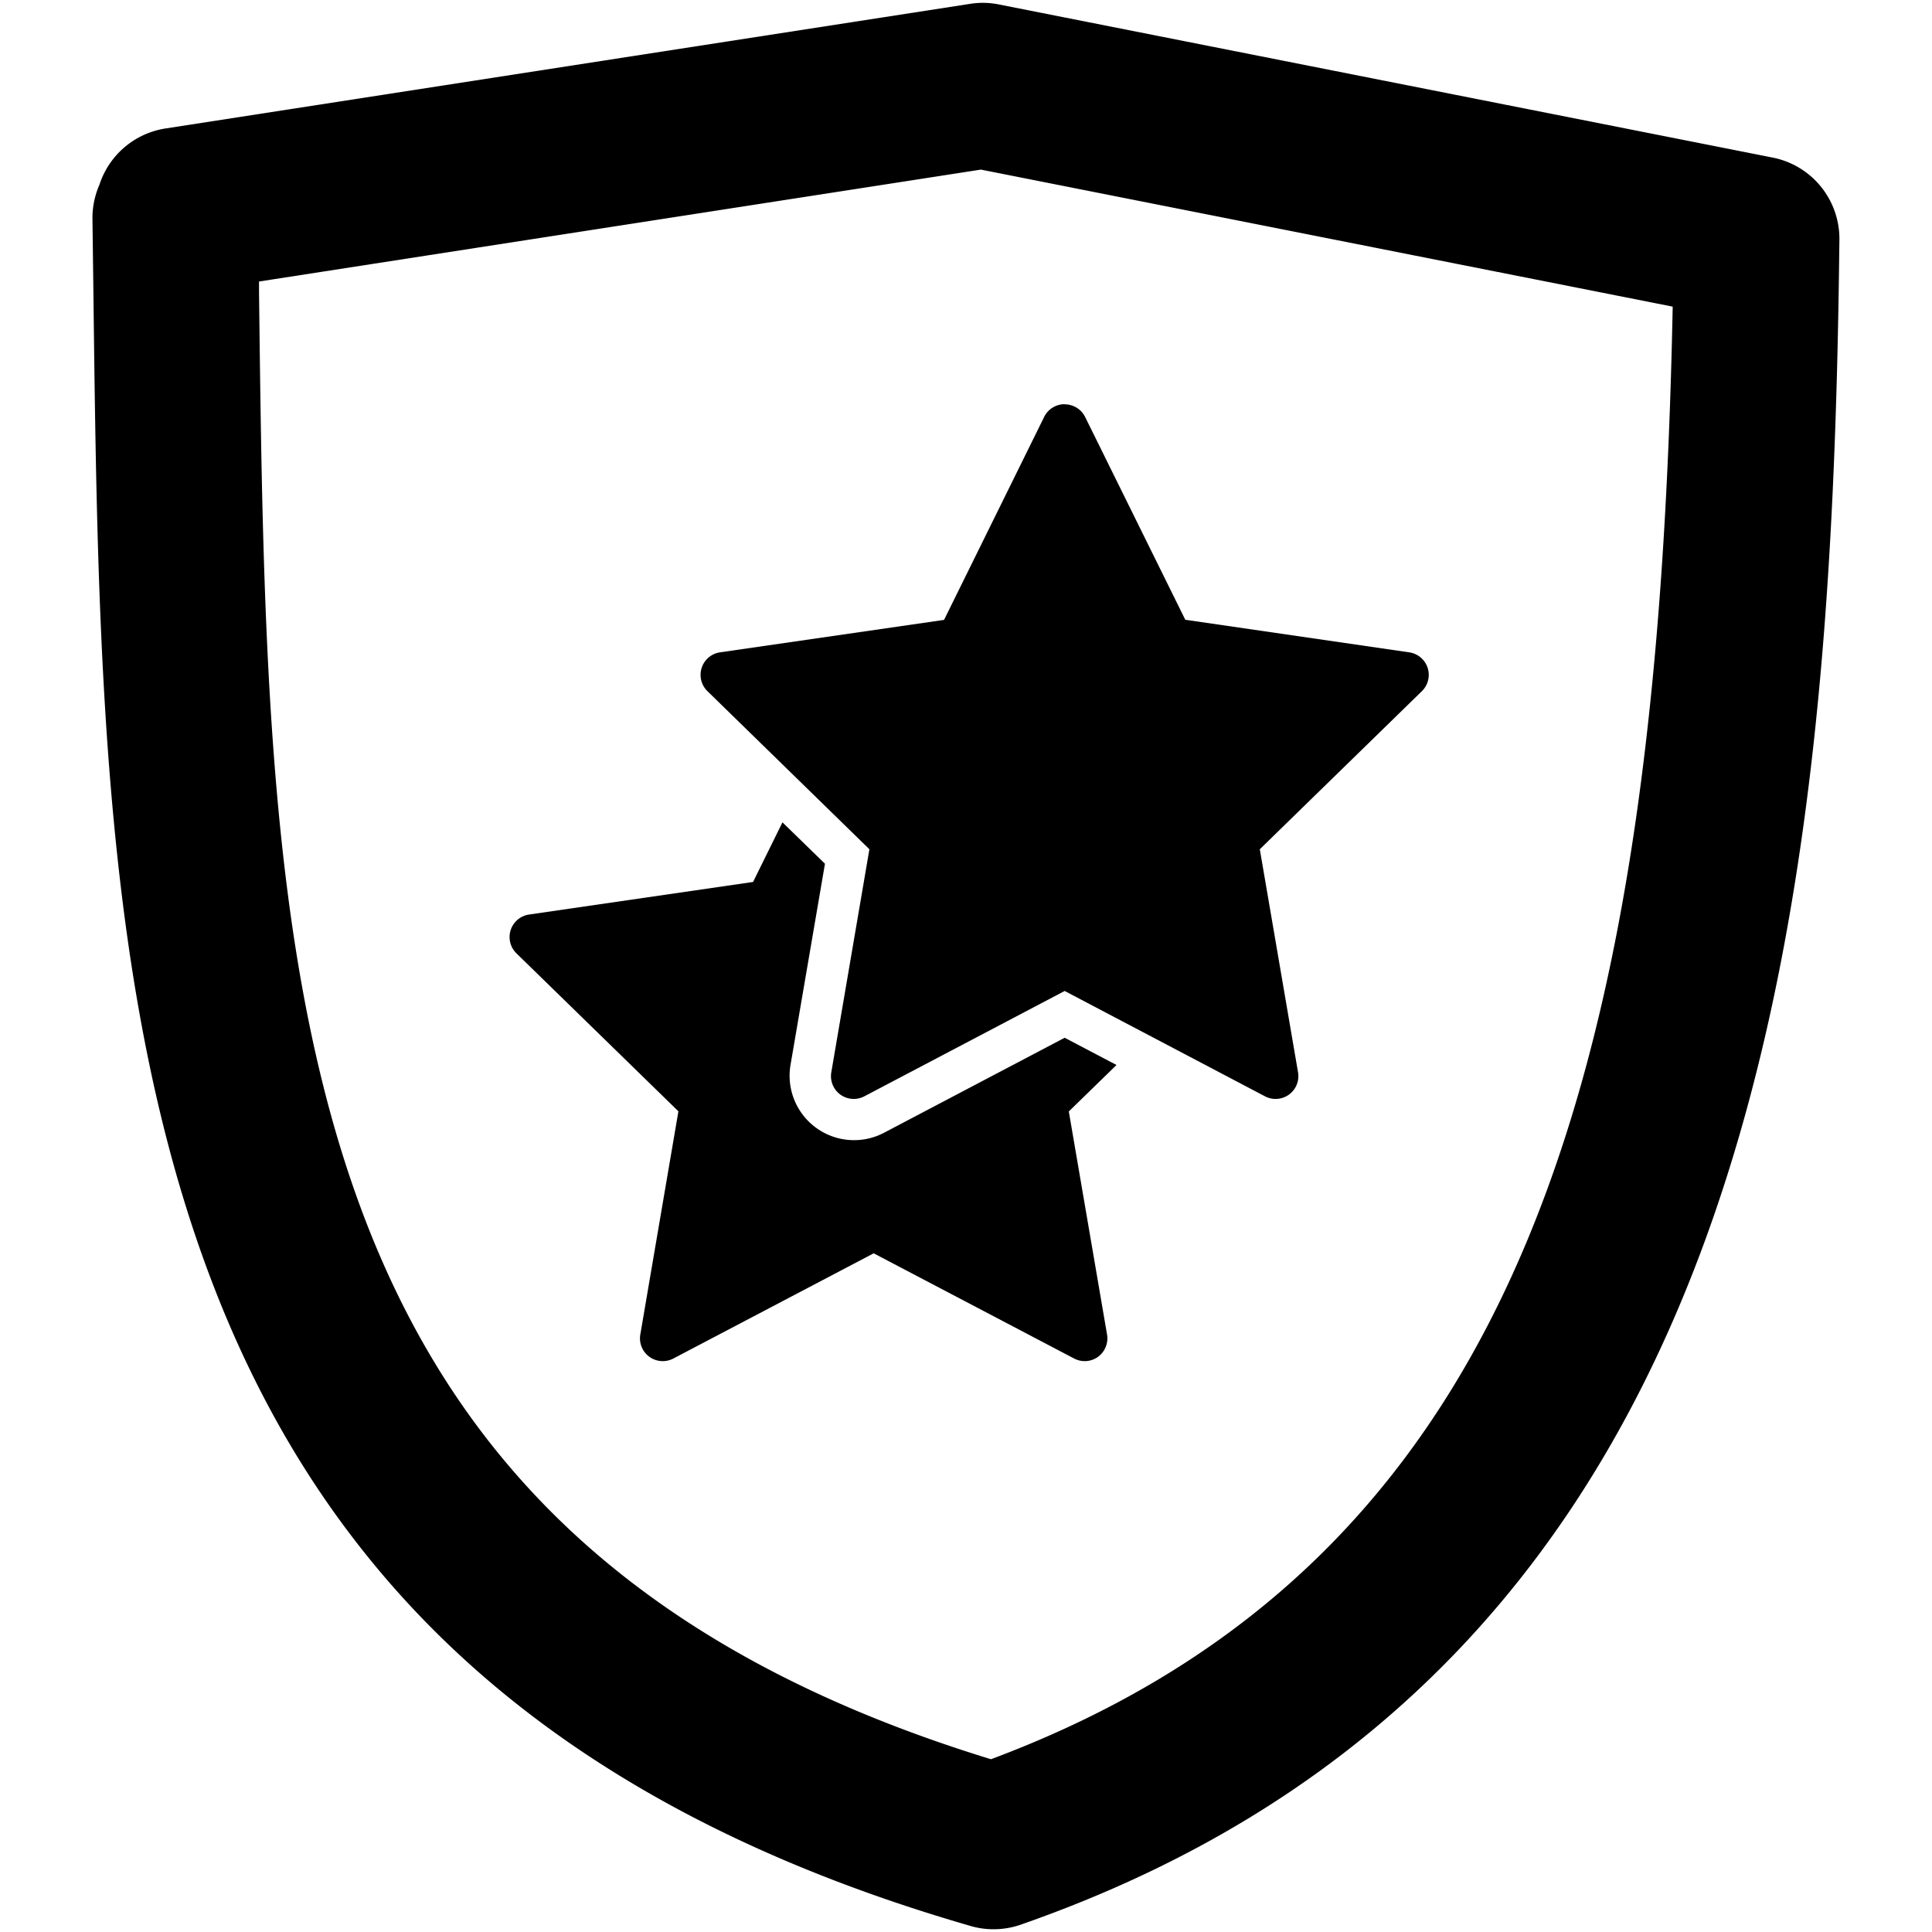 <svg xmlns="http://www.w3.org/2000/svg" viewBox="0 0 14 14"><path d="M8.09 7.717l-.375-.197-1.312.69a.467.467 0 0 1-.675-.491l.25-1.46-.308-.3-.213.432-1.623.236a.165.165 0 0 0-.091.282l1.173 1.144L4.64 9.67a.165.165 0 0 0 .24.174l1.451-.762 1.452.762a.165.165 0 0 0 .174-.012c.05-.037.076-.1.065-.162l-.277-1.616.345-.336z"/><path d="M7.715 2.93c.063 0 .12.035.148.091l.726 1.47 1.622.236a.165.165 0 0 1 .092.282L9.129 6.154l.277 1.616a.165.165 0 0 1-.24.174l-1.451-.763-1.451.763a.165.165 0 0 1-.24-.174L6.3 6.154 5.127 5.009a.165.165 0 0 1 .091-.282l1.623-.235.725-1.47a.165.165 0 0 1 .149-.093"/><path d="M7.199 13.98a.584.584 0 0 1-.167-.024C.798 12.153.74 7.285.677 2.13L.67 1.586a.6.6 0 0 1 .05-.246.6.6 0 0 1 .479-.409l5.83-.903a.587.587 0 0 1 .208.004l5.609 1.11a.6.6 0 0 1 .483.595c-.055 4.926-.562 10.338-5.933 12.21a.592.592 0 0 1-.197.033zM1.877 2.04v.077c.061 5.042.11 9.038 5.304 10.631 3.91-1.461 4.832-5.118 4.94-10.526l-5.013-.993-5.231.811z"/></svg>